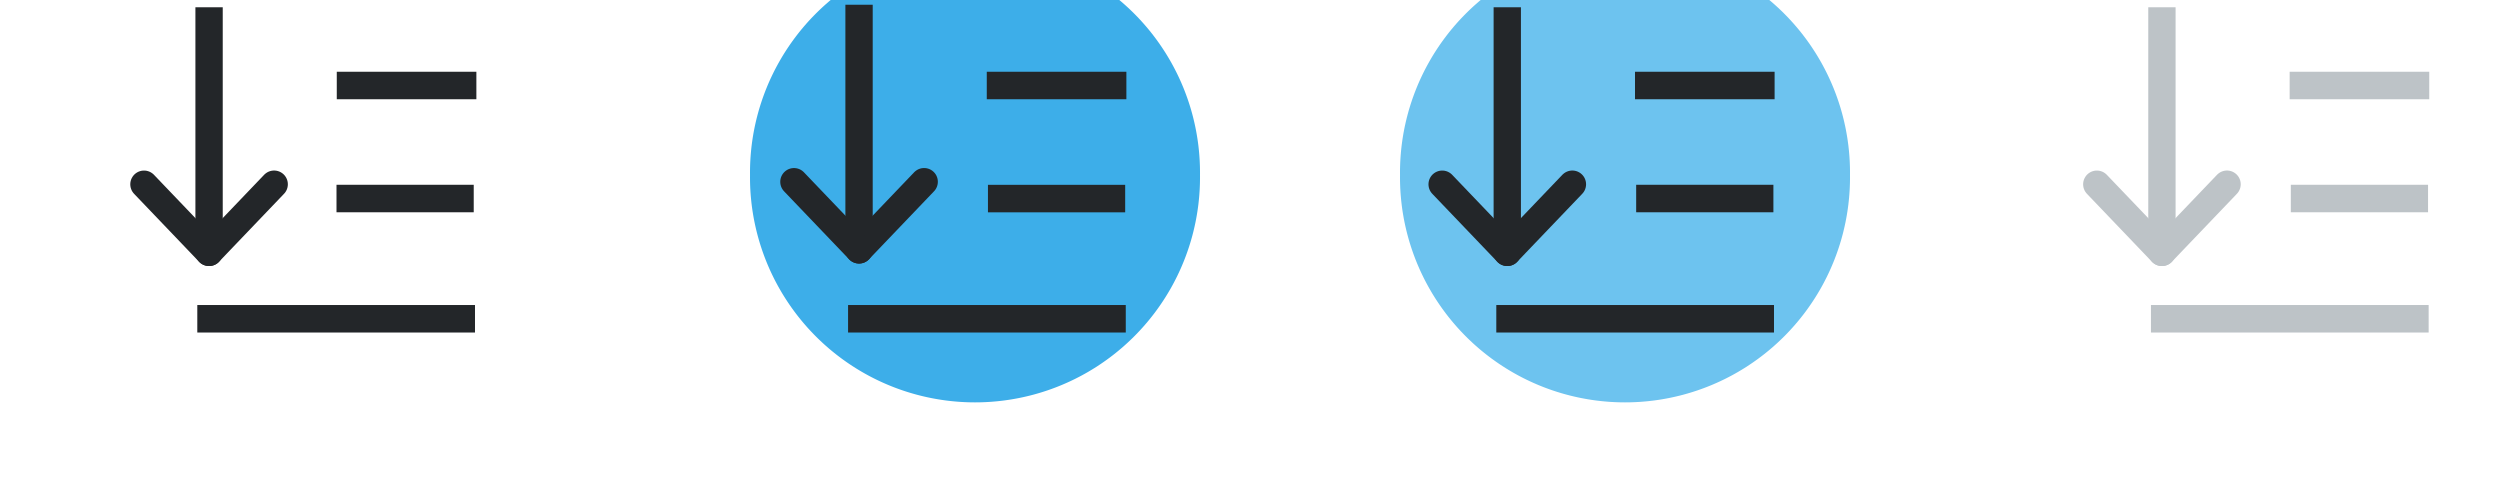 <?xml version="1.0" encoding="UTF-8"?>
<svg width="100" height="20" version="1.0" xmlns="http://www.w3.org/2000/svg">
 <defs>
  <style id="current-color-scheme" type="text/css">.ColorScheme-Text {
        color:#000000;
      }
      .ColorScheme-Background{
        color:#7f7f7f;
      }
      .ColorScheme-ViewText {
        color:#000000;
      }
      .ColorScheme-ViewBackground{
        color:#ffffff;
      }
      .ColorScheme-ViewHover {
        color:#3daee9;
      }
      .ColorScheme-ViewFocus{
        color:#3a90be;
      }
      .ColorScheme-ButtonText {
        color:#000000;
      }
      .ColorScheme-ButtonBackground{
        color:#E9E8E8;
      }
      .ColorScheme-ButtonHover {
        color:#1489ff;
      }
      .ColorScheme-ButtonFocus{
        color:#2B74C7;
      }</style>
 </defs>
 <g id="hover-center">
  <rect x="26" y="-6" width="26" height="26" opacity="0" stroke-width="1.3"/>
  <path class="ColorScheme-ViewHover" d="m48 7a9 9 0 1 1-17.999 0 9 9 0 1 1 17.999 0z" fill="currentColor" stroke-width="1.5"/>
  <g fill="none" stroke="#232629" stroke-width="1.1">
   <path d="m45.031 12.751h-11.108"/>
   <path d="m45.007 7.943h-5.489"/>
   <path d="m45.055 3.42h-5.584"/>
   <g stroke-linejoin="round">
    <path d="m34.362 0.19v9.802" stroke-width="1.093"/>
    <path d="m36.964 7.271-2.602 2.72" stroke-linecap="round"/>
    <path d="m34.362 9.992-2.602-2.72" stroke-linecap="round"/>
   </g>
  </g>
 </g>
 <g id="active-center" stroke="#232629">
  <rect x="-3.9673e-7" y="-6" width="26" height="26" opacity="0" stroke-width="1.3"/>
  <g fill="none" stroke-width="1.1">
   <path d="m19 12.751h-11.108"/>
   <path d="m18.949 7.941h-5.489"/>
   <path d="m19.055 3.42h-5.584"/>
   <g stroke-linejoin="round">
    <path d="m8.363 0.291v9.801" stroke-width="1.093"/>
    <path d="m10.964 7.371-2.602 2.72" stroke-linecap="round"/>
    <path d="m8.363 10.092-2.602-2.72" stroke-linecap="round"/>
   </g>
  </g>
 </g>
 <g id="inactive-center">
  <rect x="78" y="-6" width="26" height="26" opacity="0" stroke-width="1.3"/>
  <g fill="none" stroke="#bdc3c7" stroke-width="1.1">
   <path d="m97.146 12.751h-11.108"/>
   <path d="m97.122 7.941h-5.489"/>
   <path d="m97.17 3.42h-5.584"/>
   <g stroke-linejoin="round">
    <path d="m86.477 0.291v9.801" stroke-width="1.093"/>
    <path d="m89.079 7.371-2.602 2.72" stroke-linecap="round"/>
    <path d="m86.477 10.092-2.602-2.72" stroke-linecap="round"/>
   </g>
  </g>
 </g>
 <g id="pressed-center">
  <rect x="52" y="-6" width="26" height="26" opacity="0" stroke-width="1.3"/>
  <path class="ColorScheme-ViewHover" d="m74 7a9 9 0 1 1-17.999 0 9 9 0 1 1 17.999 0z" fill="currentColor" fill-opacity=".75" stroke-width="1.5"/>
  <g fill="none" stroke="#232629" stroke-width="1.1">
   <path d="m70.96 12.751h-11.108"/>
   <path d="m70.936 7.941h-5.489"/>
   <path d="m70.984 3.42h-5.584"/>
   <g stroke-linejoin="round">
    <path d="m60.291 0.291v9.801" stroke-width="1.093"/>
    <path d="m62.893 7.371-2.602 2.72" stroke-linecap="round"/>
    <path d="m60.291 10.092-2.602-2.72" stroke-linecap="round"/>
   </g>
  </g>
 </g>
 <g id="hover-inactive-center">
  <rect x="104" y="-6" width="26" height="26" opacity="0" stroke-width="1.3"/>
  <path class="ColorScheme-ViewHover" d="m126 7a9 9 0 1 1-17.999 0 9 9 0 1 1 17.999 0z" fill="currentColor" stroke-width="1.5"/>
  <g fill="none" stroke="#232629" stroke-width="1.1">
   <path d="m122.99 12.751h-11.108"/>
   <path d="m122.96 7.941h-5.489"/>
   <path d="m123.01 3.42h-5.584"/>
   <g stroke-linejoin="round">
    <path d="m112.32 0.29v9.802" stroke-width="1.093"/>
    <path d="m114.92 7.371-2.602 2.72" stroke-linecap="round"/>
    <path d="m112.32 10.092-2.602-2.72" stroke-linecap="round"/>
   </g>
  </g>
 </g>
 <g id="pressed-inactive-center">
  <rect x="130" y="-6" width="26" height="26" opacity="0" stroke-width="1.3"/>
  <path class="ColorScheme-ViewHover" d="m152 7a9 9 0 1 1-17.999 0 9 9 0 1 1 17.999 0z" fill="currentColor" fill-opacity=".75" stroke-width="1.5"/>
  <g fill="none" stroke="#232629" stroke-width="1.1">
   <path d="m148.8 12.751h-11.108"/>
   <path d="m148.77 7.941h-5.489"/>
   <path d="m148.82 3.42h-5.584"/>
   <g stroke-linejoin="round">
    <path d="m138.13 0.291v9.801" stroke-width="1.093"/>
    <path d="m140.73 7.371-2.602 2.72" stroke-linecap="round"/>
    <path d="m138.13 10.092-2.602-2.72" stroke-linecap="round"/>
   </g>
  </g>
 </g>
</svg>
